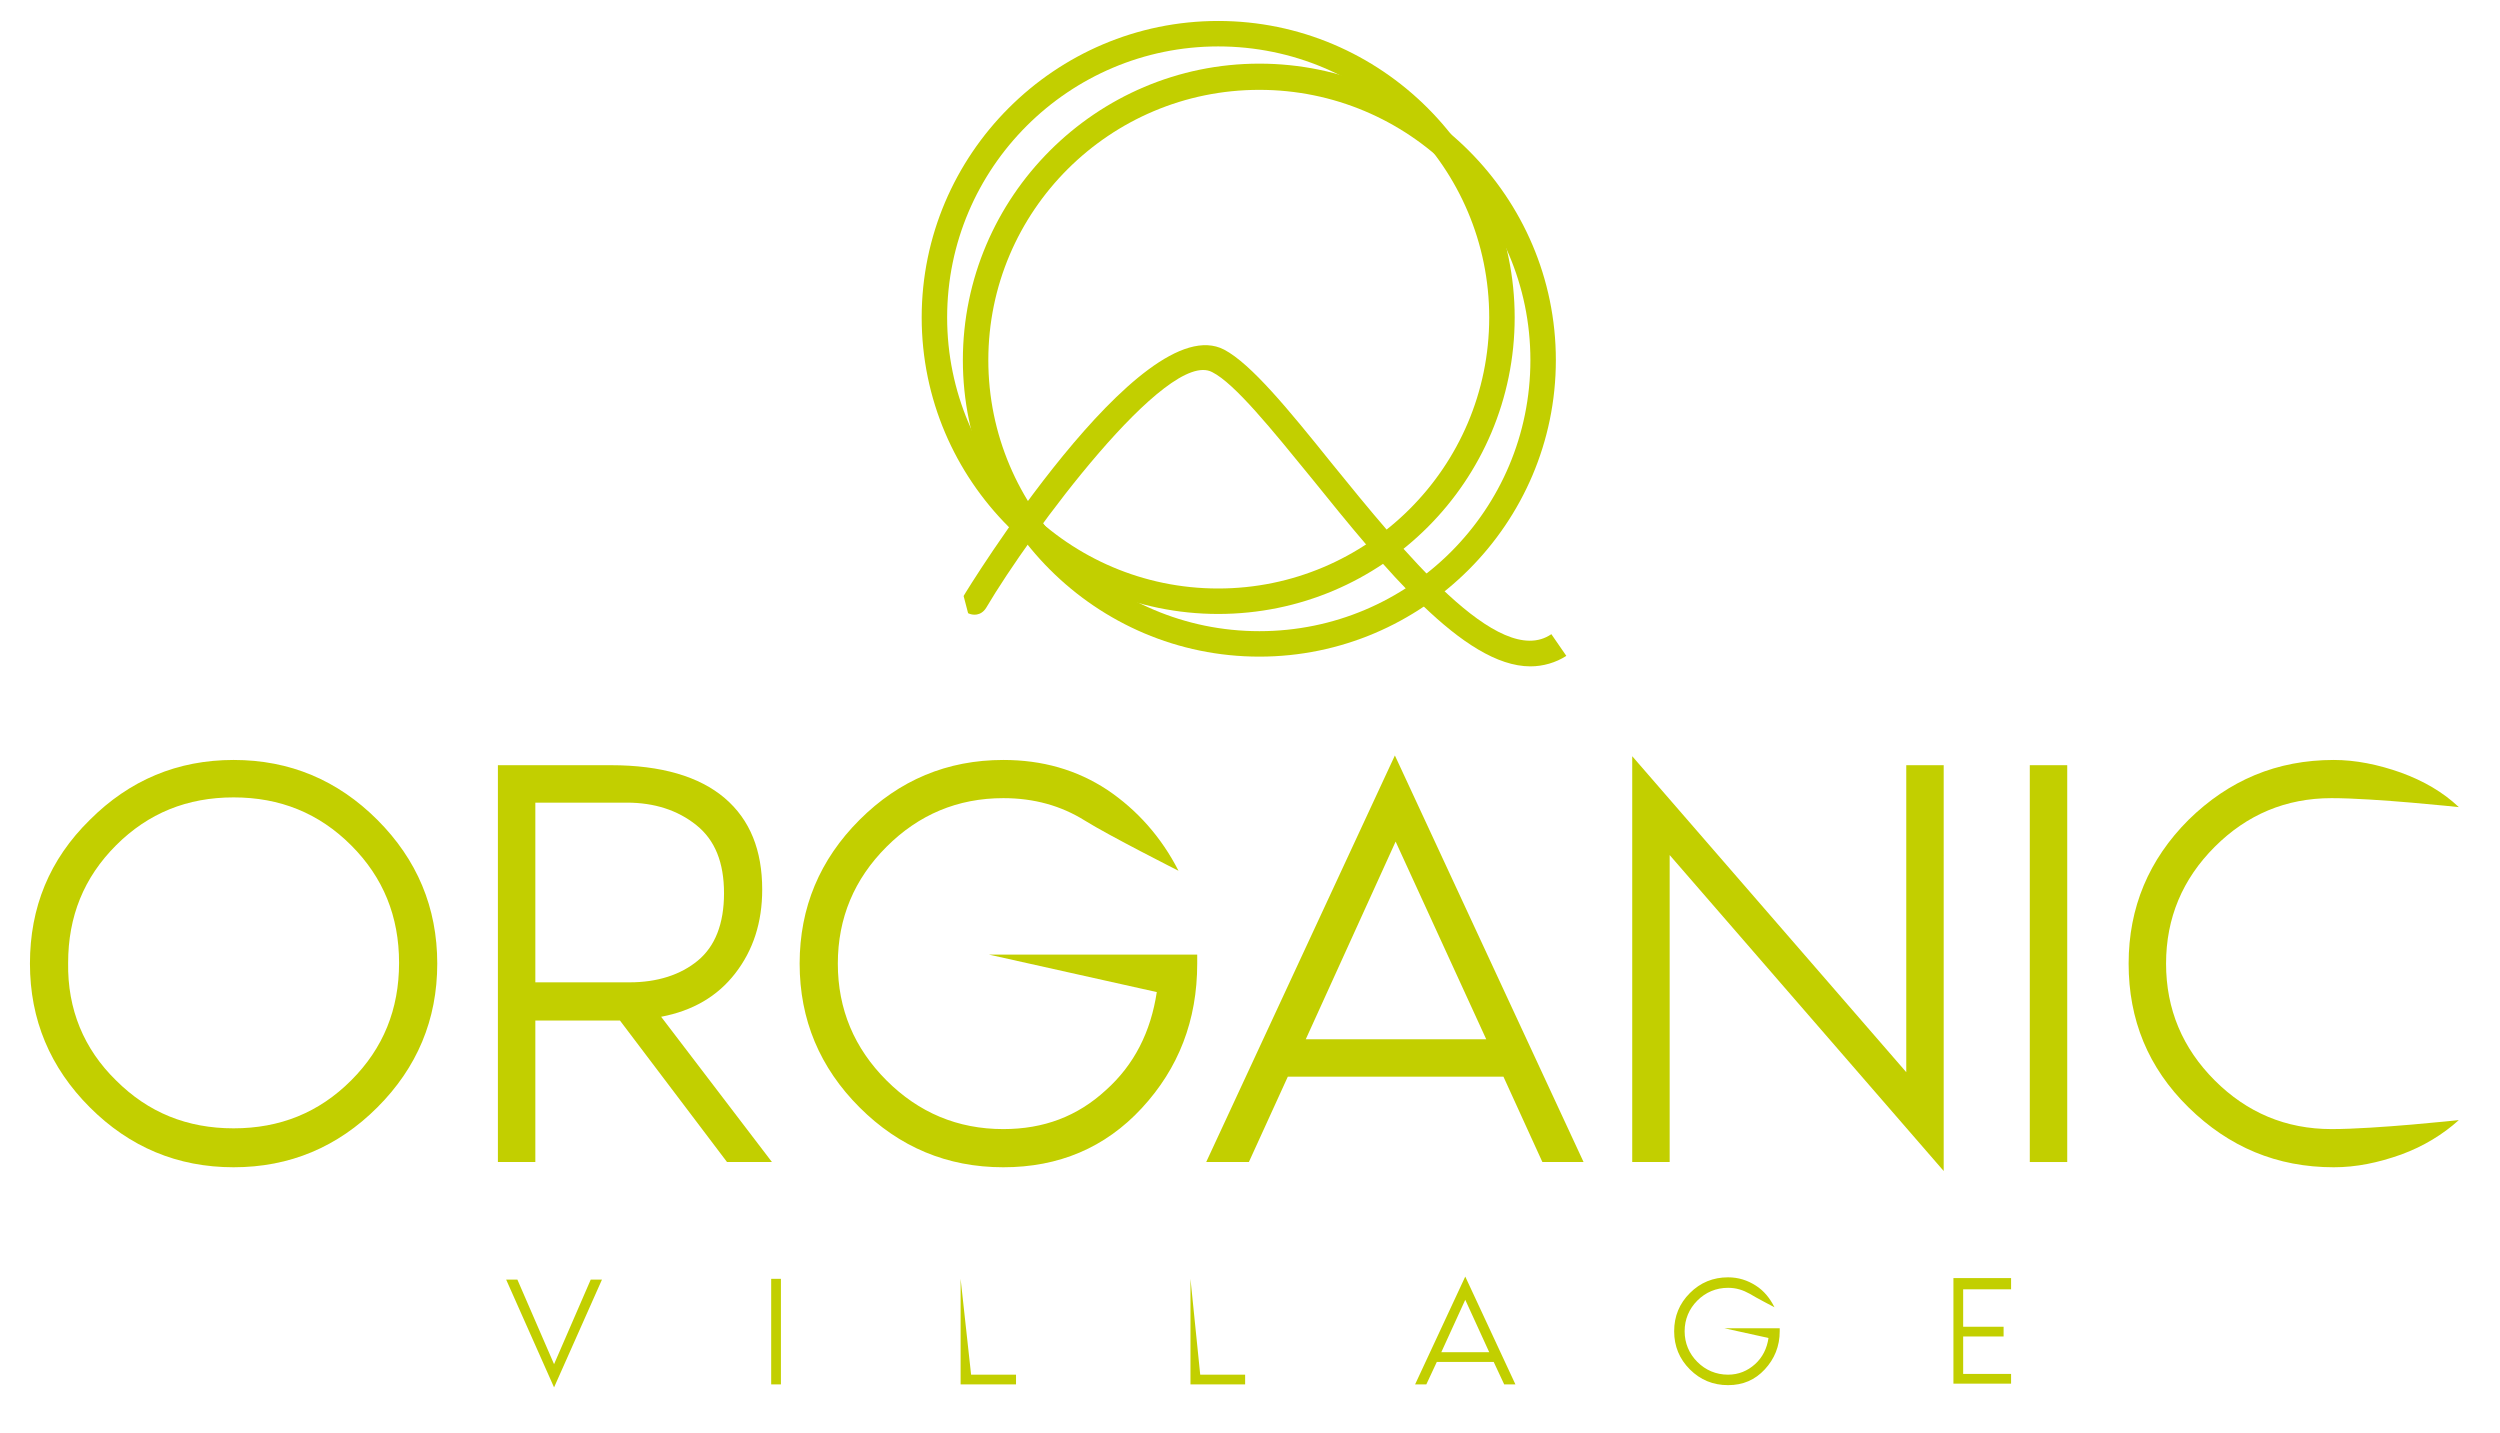 <?xml version="1.0" encoding="utf-8"?>
<!-- Generator: Adobe Illustrator 24.2.0, SVG Export Plug-In . SVG Version: 6.00 Build 0)  -->
<svg version="1.1" xmlns="http://www.w3.org/2000/svg" xmlns:xlink="http://www.w3.org/1999/xlink" x="0px" y="0px"
	 viewBox="0 0 333.9 191.4" style="enable-background:new 0 0 333.9 191.4;" xml:space="preserve">
<style type="text/css">
	.st0{fill:#C2CF00;}
</style>
<g id="Calque_1">
	<g>
		<g>
			<g>
				<path class="st0" d="M12,109.5c5.3-5.3,11.7-8,19.2-8c7.5,0,13.9,2.7,19.2,8c5.3,5.3,8,11.7,8,19.2c0,7.5-2.7,13.9-8,19.2
					s-11.7,8-19.2,8c-7.5,0-13.9-2.7-19.2-8c-5.3-5.3-8-11.7-8-19.2C4,121.2,6.6,114.8,12,109.5z M15.5,144.3
					c4.3,4.3,9.5,6.4,15.7,6.4s11.4-2.1,15.7-6.4s6.4-9.5,6.4-15.7c0-6.2-2.1-11.4-6.4-15.7c-4.3-4.3-9.5-6.4-15.7-6.4
					s-11.4,2.1-15.7,6.4c-4.3,4.3-6.4,9.5-6.4,15.7C9,134.8,11.2,140.1,15.5,144.3z"/>
				<path class="st0" d="M103.1,155.2h-6l-14.3-18.9H71.5v18.9h-5v-53h15.1c6.7,0,11.8,1.5,15.2,4.4c3.4,2.9,5,7,5,12.2
					c0,4.4-1.2,8.1-3.6,11.2c-2.4,3.1-5.7,5-9.9,5.8L103.1,155.2z M71.5,107.2v24h12.6c3.7,0,6.8-1,9.1-2.9c2.3-1.9,3.5-4.9,3.5-9
					c0-4.1-1.2-7.1-3.7-9.1c-2.5-2-5.6-3-9.3-3H71.5z"/>
				<path class="st0" d="M159.9,127.4v1.3c0,7.6-2.5,14-7.4,19.3c-4.9,5.3-11.1,7.9-18.5,7.9c-7.5,0-13.9-2.7-19.2-8
					c-5.3-5.3-8-11.7-8-19.2c0-7.5,2.7-13.9,8-19.2c5.3-5.3,11.7-8,19.2-8c5.2,0,9.8,1.3,13.9,4c4,2.7,7.2,6.3,9.5,10.8
					c0,0-9.3-4.7-12.5-6.7c-3.2-2-6.8-3-10.9-3c-6.1,0-11.3,2.2-15.6,6.5c-4.3,4.3-6.5,9.5-6.5,15.6c0,6.1,2.2,11.3,6.5,15.6
					c4.3,4.3,9.5,6.5,15.6,6.5c5.4,0,9.9-1.7,13.7-5.2c3.8-3.4,6-7.8,6.8-13.1l-22.4-5H159.9z"/>
				<path class="st0" d="M206,155.2l-5.2-11.4H172l-5.2,11.4h-5.7l25.2-54.3l25.2,54.3H206z M174.4,138.8h24.1l-12.1-26.4
					L174.4,138.8z"/>
				<path class="st0" d="M259.6,156.4L223,114.2v41h-5V101l36.6,42.2v-41h5V156.4z"/>
				<path class="st0" d="M276.1,155.2h-5v-53h5V155.2z"/>
				<path class="st0" d="M311.4,150.8c5.9,0,17-1.2,17-1.2c-2.1,1.9-4.7,3.5-7.7,4.6c-3.1,1.1-6,1.7-9,1.7c-7.6,0-14-2.7-19.4-8
					c-5.4-5.3-8-11.7-8-19.2c0-7.5,2.7-13.9,8-19.2c5.4-5.3,11.8-8,19.4-8c2.9,0,5.9,0.6,9,1.7c3,1.1,5.6,2.6,7.7,4.6
					c0,0-11.2-1.2-17-1.2c-6.1,0-11.3,2.2-15.6,6.5c-4.3,4.3-6.5,9.5-6.5,15.6c0,6.1,2.2,11.3,6.5,15.6
					C300.1,148.6,305.3,150.8,311.4,150.8z"/>
			</g>
			<g>
				<path class="st0" d="M74,185.3l-6.4-14.4h1.5l4.9,11.3l4.9-11.3h1.5L74,185.3z"/>
				<path class="st0" d="M104.4,184.9H103v-14.1h1.3V184.9z"/>
				<path class="st0" d="M129.7,183.6h6v1.3h-7.4v-14.1L129.7,183.6z"/>
				<path class="st0" d="M160.3,183.6h6v1.3H159v-14.1L160.3,183.6z"/>
				<path class="st0" d="M200.9,184.9l-1.4-3h-7.6l-1.4,3H189l6.7-14.4l6.7,14.4H200.9z M192.5,180.6h6.4l-3.2-7L192.5,180.6z"/>
				<path class="st0" d="M237.7,177.5v0.3c0,2-0.7,3.7-2,5.1c-1.3,1.4-2.9,2.1-4.9,2.1c-2,0-3.7-0.7-5.1-2.1
					c-1.4-1.4-2.1-3.1-2.1-5.1c0-2,0.7-3.7,2.1-5.1c1.4-1.4,3.1-2.1,5.1-2.1c1.4,0,2.6,0.4,3.7,1.1c1.1,0.7,1.9,1.7,2.5,2.9
					c0,0-2.5-1.3-3.3-1.8c-0.9-0.5-1.8-0.8-2.9-0.8c-1.6,0-3,0.6-4.1,1.7c-1.1,1.1-1.7,2.5-1.7,4.1s0.6,3,1.7,4.1
					c1.1,1.1,2.5,1.7,4.1,1.7c1.4,0,2.6-0.5,3.6-1.4c1-0.9,1.6-2.1,1.8-3.5l-5.9-1.3H237.7z"/>
				<path class="st0" d="M268.6,172.2h-6.4v5h5.4v1.3h-5.4v5h6.4v1.3h-7.7v-14.1h7.7V172.2z"/>
			</g>
		</g>
		<g>
			<g>
				<path class="st0" d="M168.2,87.7c-21.8,0-39.6-17.8-39.6-39.6s17.8-39.6,39.6-39.6s39.6,17.8,39.6,39.6S190,87.7,168.2,87.7z
					 M168.2,12C148.2,12,132,28.2,132,48.1s16.2,36.2,36.2,36.2s36.2-16.2,36.2-36.2S188.1,12,168.2,12z"/>
			</g>
			<g>
				<path class="st0" d="M162.7,82c-21.8,0-39.6-17.8-39.6-39.6s17.8-39.6,39.6-39.6c21.8,0,39.6,17.8,39.6,39.6S184.6,82,162.7,82z
					 M162.7,6.2c-19.9,0-36.2,16.2-36.2,36.2c0,19.9,16.2,36.2,36.2,36.2c19.9,0,36.2-16.2,36.2-36.2
					C198.9,22.4,182.7,6.2,162.7,6.2z"/>
			</g>
			<g>
				<path class="st0" d="M204.4,89c-8.9,0-19.6-13.2-29.2-25.1c-5.3-6.5-10.3-12.7-13.3-14.2c-6-3.2-24.3,21.5-30.2,31.5l0,0
					c-0.7,1.1-1.8,1-2.4,0.7l-0.6-2.3c0.2-0.4,23.7-38.7,34.8-32.9c3.6,1.9,8.6,8,14.3,15.1c9.5,11.7,22.4,27.7,29.4,22.9l2,2.9
					C207.8,88.5,206.1,89,204.4,89z"/>
			</g>
		</g>
	</g>
</g>
<g id="Calque_2">
</g>
</svg>
